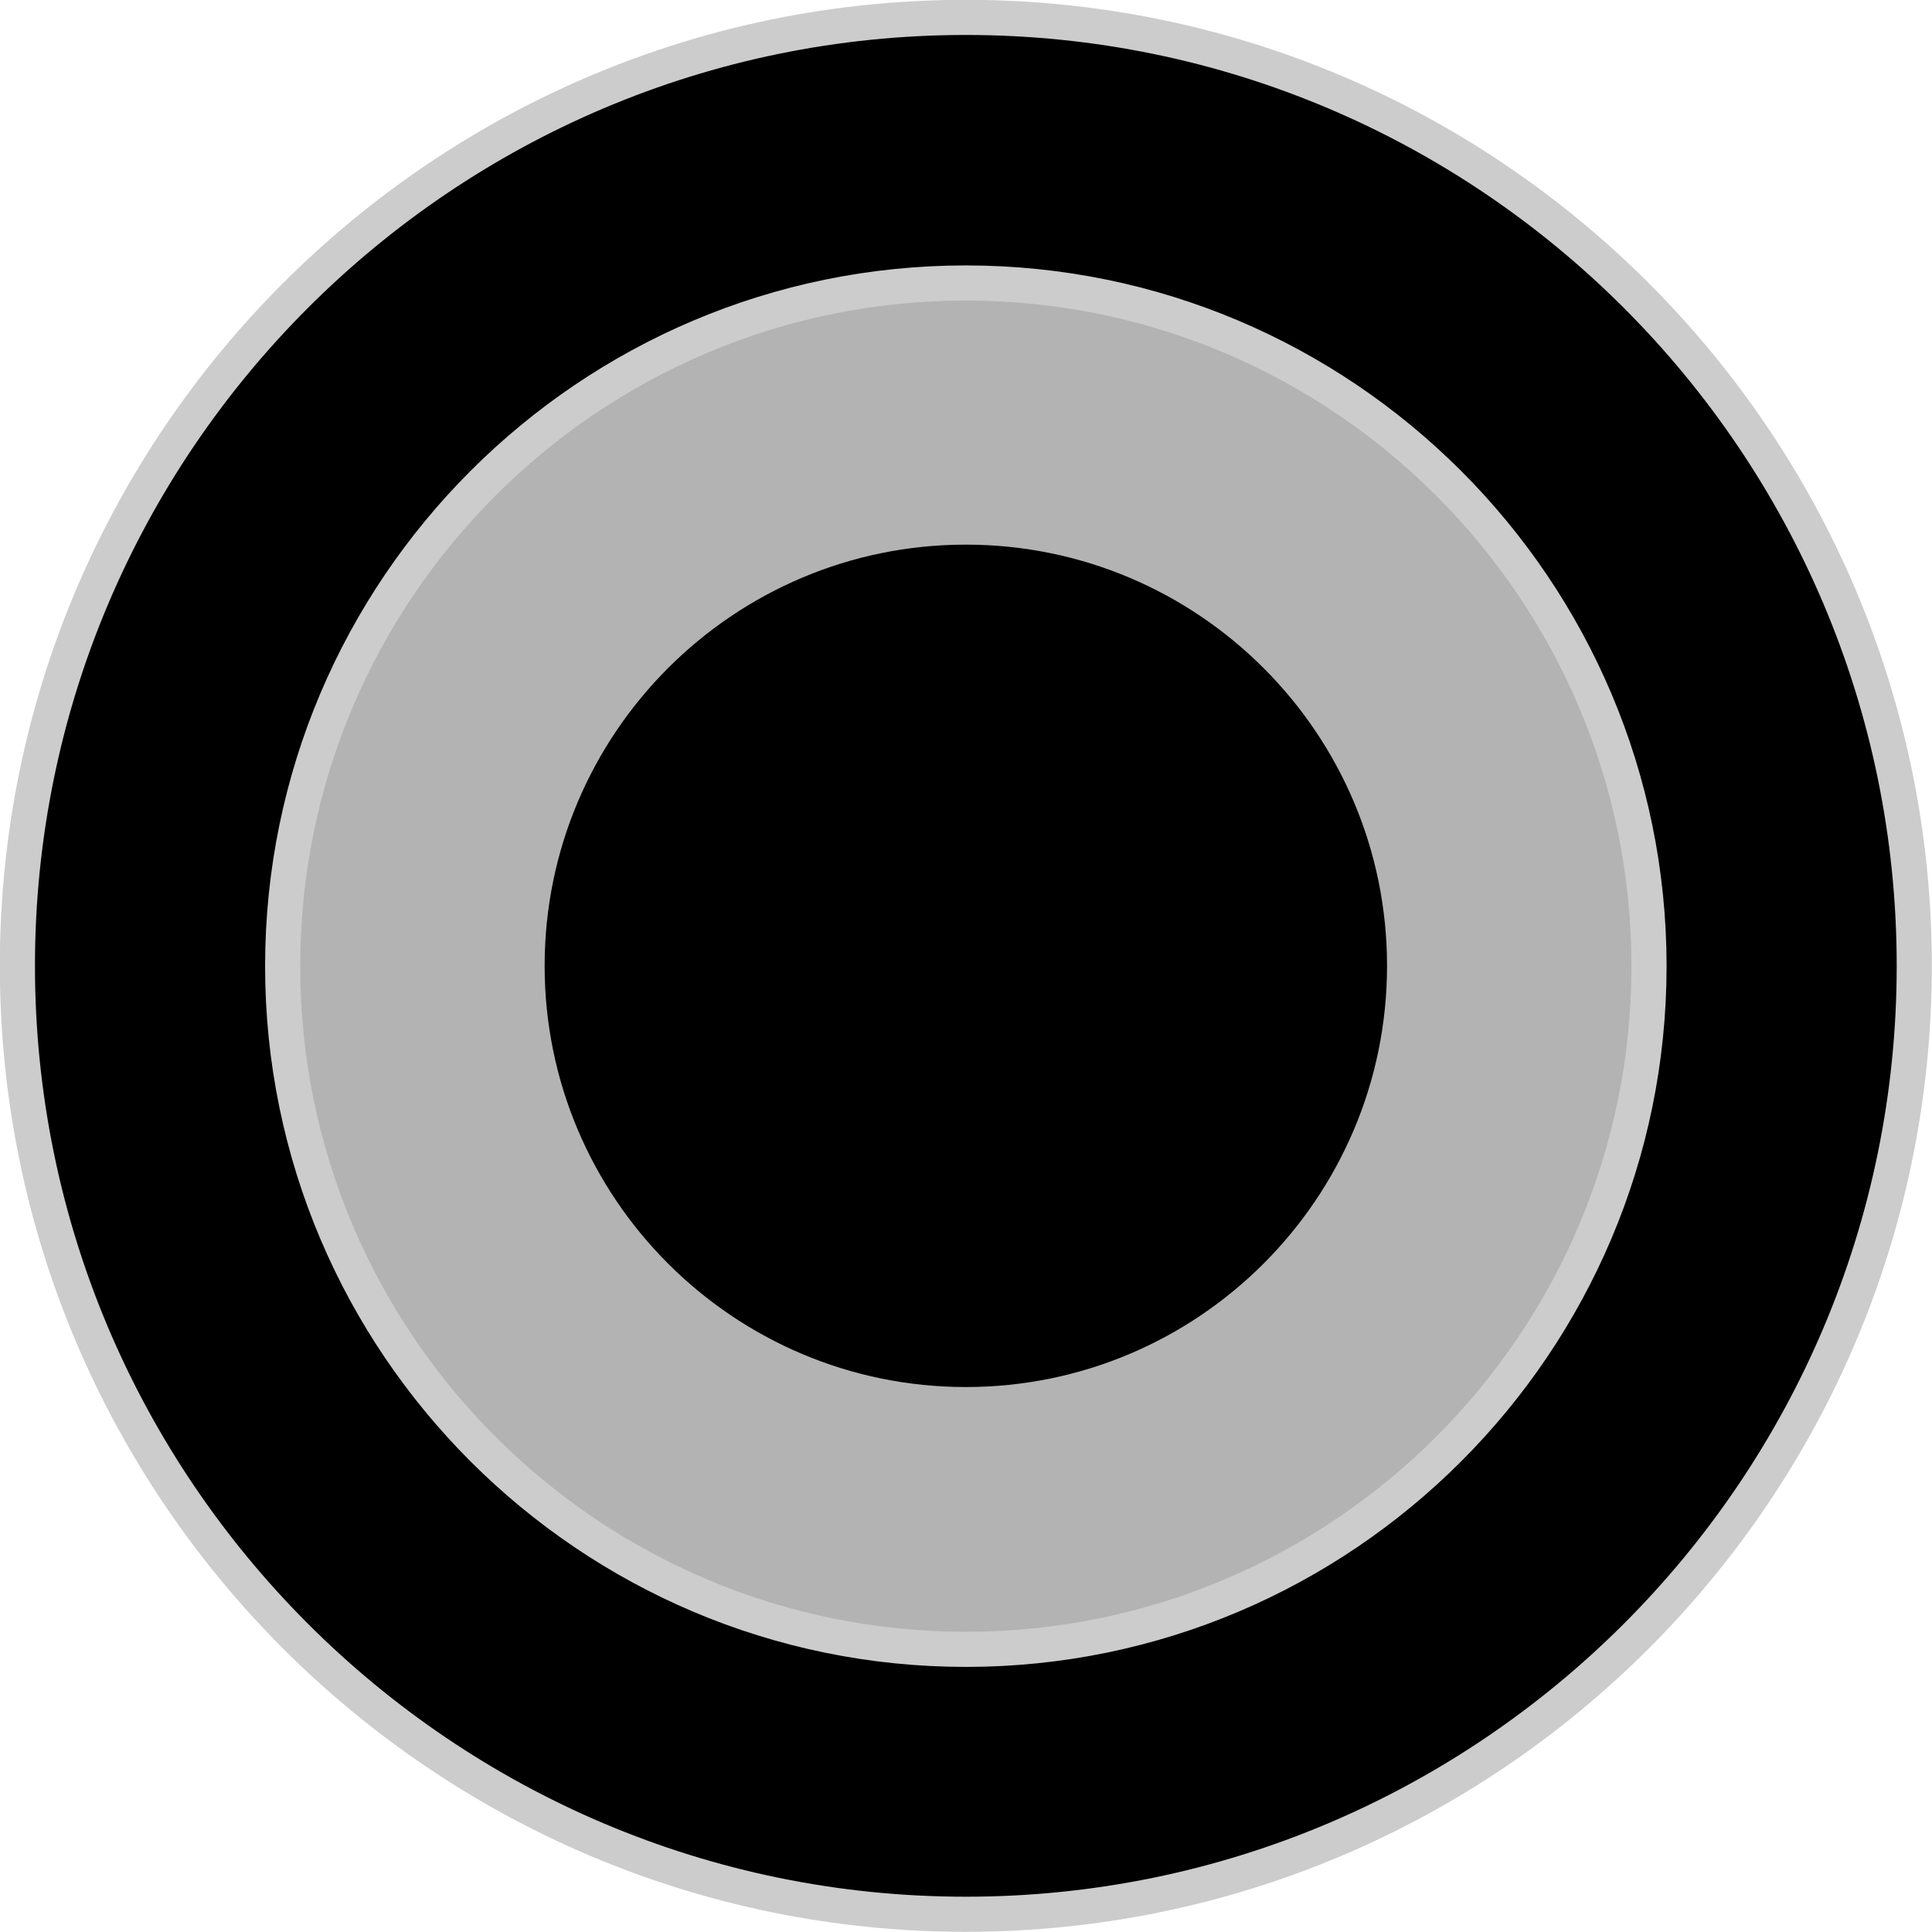 <?xml version="1.0" encoding="UTF-8" standalone="no"?>
<!-- Created with Inkscape (http://www.inkscape.org/) -->

<svg
   xmlns:dc="http://purl.org/dc/elements/1.1/"
   xmlns:cc="http://creativecommons.org/ns#"
   xmlns:rdf="http://www.w3.org/1999/02/22-rdf-syntax-ns#"
   xmlns:svg="http://www.w3.org/2000/svg"
   xmlns="http://www.w3.org/2000/svg"
   xmlns:sodipodi="http://sodipodi.sourceforge.net/DTD/sodipodi-0.dtd"
   xmlns:inkscape="http://www.inkscape.org/namespaces/inkscape"
   width="5.885mm"
   height="5.885mm"
   viewBox="0 0 5.885 5.885"
   version="1.1"
   id="svg15246"
   sodipodi:docname="PJ301Bsmall.svg"
   inkscape:version="0.92.4 (5da689c313, 2019-01-14)">
  <defs
     id="defs15240">
    <clipPath
       id="clip89">
      <rect
         y="0"
         x="0"
         width="18"
         height="19"
         id="rect4864" />
    </clipPath>
    <clipPath
       id="clip90">
      <path
         inkscape:connector-curvature="0"
         d="m 0.898,0.129 h 16.25 v 17.883 h -16.25 z m 0,0"
         id="path4861" />
    </clipPath>
    <mask
       id="mask44">
      <g
         style="filter:url(#alpha)"
         id="g4858"
         transform="matrix(0.265,0,0,0.265,89.359,128.578)">
        <rect
           x="0"
           y="0"
           width="3052.87"
           height="3351.5"
           style="fill:#000000;fill-opacity:0.15;stroke:none"
           id="rect4856" />
      </g>
    </mask>
    <filter
       id="alpha"
       filterUnits="objectBoundingBox"
       x="0"
       y="0"
       width="1"
       height="1">
      <feColorMatrix
         type="matrix"
         in="SourceGraphic"
         values="0 0 0 0 1 0 0 0 0 1 0 0 0 0 1 0 0 0 1 0"
         id="feColorMatrix4149" />
    </filter>
    <clipPath
       id="clipPath17821">
      <rect
         y="0"
         x="0"
         width="18"
         height="19"
         id="rect17819" />
    </clipPath>
    <clipPath
       id="clipPath17825">
      <path
         inkscape:connector-curvature="0"
         d="m 0.898,0.129 h 16.25 v 17.883 h -16.25 z m 0,0"
         id="path17823" />
    </clipPath>
    <clipPath
       id="clip87">
      <rect
         y="0"
         x="0"
         width="24"
         height="26"
         id="rect4848" />
    </clipPath>
    <clipPath
       id="clip88">
      <path
         inkscape:connector-curvature="0"
         d="m 0.684,0.922 h 22.68 v 24.938 H 0.684 Z m 0,0"
         id="path4845" />
    </clipPath>
    <mask
       id="mask43">
      <g
         style="filter:url(#alpha)"
         id="g4842"
         transform="matrix(0.265,0,0,0.265,89.359,128.578)">
        <rect
           x="0"
           y="0"
           width="3052.87"
           height="3351.5"
           style="fill:#000000;fill-opacity:0.15;stroke:none"
           id="rect4840" />
      </g>
    </mask>
    <filter
       id="filter17836"
       filterUnits="objectBoundingBox"
       x="0"
       y="0"
       width="1"
       height="1">
      <feColorMatrix
         type="matrix"
         in="SourceGraphic"
         values="0 0 0 0 1 0 0 0 0 1 0 0 0 0 1 0 0 0 1 0"
         id="feColorMatrix17834" />
    </filter>
    <clipPath
       id="clipPath17840">
      <rect
         y="0"
         x="0"
         width="24"
         height="26"
         id="rect17838" />
    </clipPath>
    <clipPath
       id="clipPath17844">
      <path
         inkscape:connector-curvature="0"
         d="m 0.684,0.922 h 22.68 v 24.938 H 0.684 Z m 0,0"
         id="path17842" />
    </clipPath>
  </defs>
  <sodipodi:namedview
     id="base"
     pagecolor="#ffffff"
     bordercolor="#666666"
     borderopacity="1.0"
     inkscape:pageopacity="0.0"
     inkscape:pageshadow="2"
     inkscape:zoom="7.919596"
     inkscape:cx="4.4188908"
     inkscape:cy="11.259652"
     inkscape:document-units="mm"
     inkscape:current-layer="layer1"
     showgrid="false"
     inkscape:window-width="663"
     inkscape:window-height="585"
     inkscape:window-x="16"
     inkscape:window-y="445"
     inkscape:window-maximized="0"
     units="px"
     fit-margin-top="0"
     fit-margin-left="0"
     fit-margin-right="0"
     fit-margin-bottom="0"
     showguides="true"
     inkscape:guide-bbox="true">
    <sodipodi:guide
       position="-0.014,3.497"
       orientation="1,0"
       id="guide843"
       inkscape:locked="false" />
    <sodipodi:guide
       position="5.892,0.757"
       orientation="1,0"
       id="guide845"
       inkscape:locked="false" />
    <sodipodi:guide
       position="6.943,5.848"
       orientation="0,1"
       id="guide847"
       inkscape:locked="false" />
    <sodipodi:guide
       position="4.427,0.001"
       orientation="0,1"
       id="guide849"
       inkscape:locked="false" />
  </sodipodi:namedview>
  <g
     inkscape:label="Layer 1"
     inkscape:groupmode="layer"
     id="layer1"
     transform="translate(-89.854,-120.489)">
    <ellipse
       style="fill:#b3b3b3;fill-opacity:1;stroke:#000000;stroke-width:0.198"
       id="path847"
       cx="92.796"
       cy="123.431"
       rx="2.192"
       ry="2.173" />
    <g
       id="g853">
      <path
         inkscape:connector-curvature="0"
         id="path7255"
         d="m 92.796,120.542 c -1.593,0 -2.889,1.296 -2.889,2.889 0,1.593 1.296,2.889 2.889,2.889 1.593,0 2.889,-1.295 2.889,-2.889 0,-1.593 -1.295,-2.889 -2.889,-2.889 z m 0,0.809 c 1.147,0 2.081,0.933 2.081,2.081 0,1.147 -0.933,2.081 -2.081,2.081 -1.147,0 -2.081,-0.933 -2.081,-2.081 0,-1.147 0.933,-2.081 2.081,-2.081 z"
         style="fill:#000000;fill-opacity:1;fill-rule:nonzero;stroke:#cccccc;stroke-width:0.107;stroke-miterlimit:4;stroke-dasharray:none;stroke-opacity:1" />
      <path
         style="fill:#000000;fill-opacity:1;fill-rule:nonzero;stroke:none;stroke-width:0.251"
         d="m 94.079,123.431 c 0,0.708 -0.575,1.283 -1.283,1.283 -0.708,0 -1.283,-0.575 -1.283,-1.283 0,-0.708 0.575,-1.283 1.283,-1.283 0.708,0 1.283,0.575 1.283,1.283"
         id="path7265"
         inkscape:connector-curvature="0" />
    </g>
  </g>
</svg>
